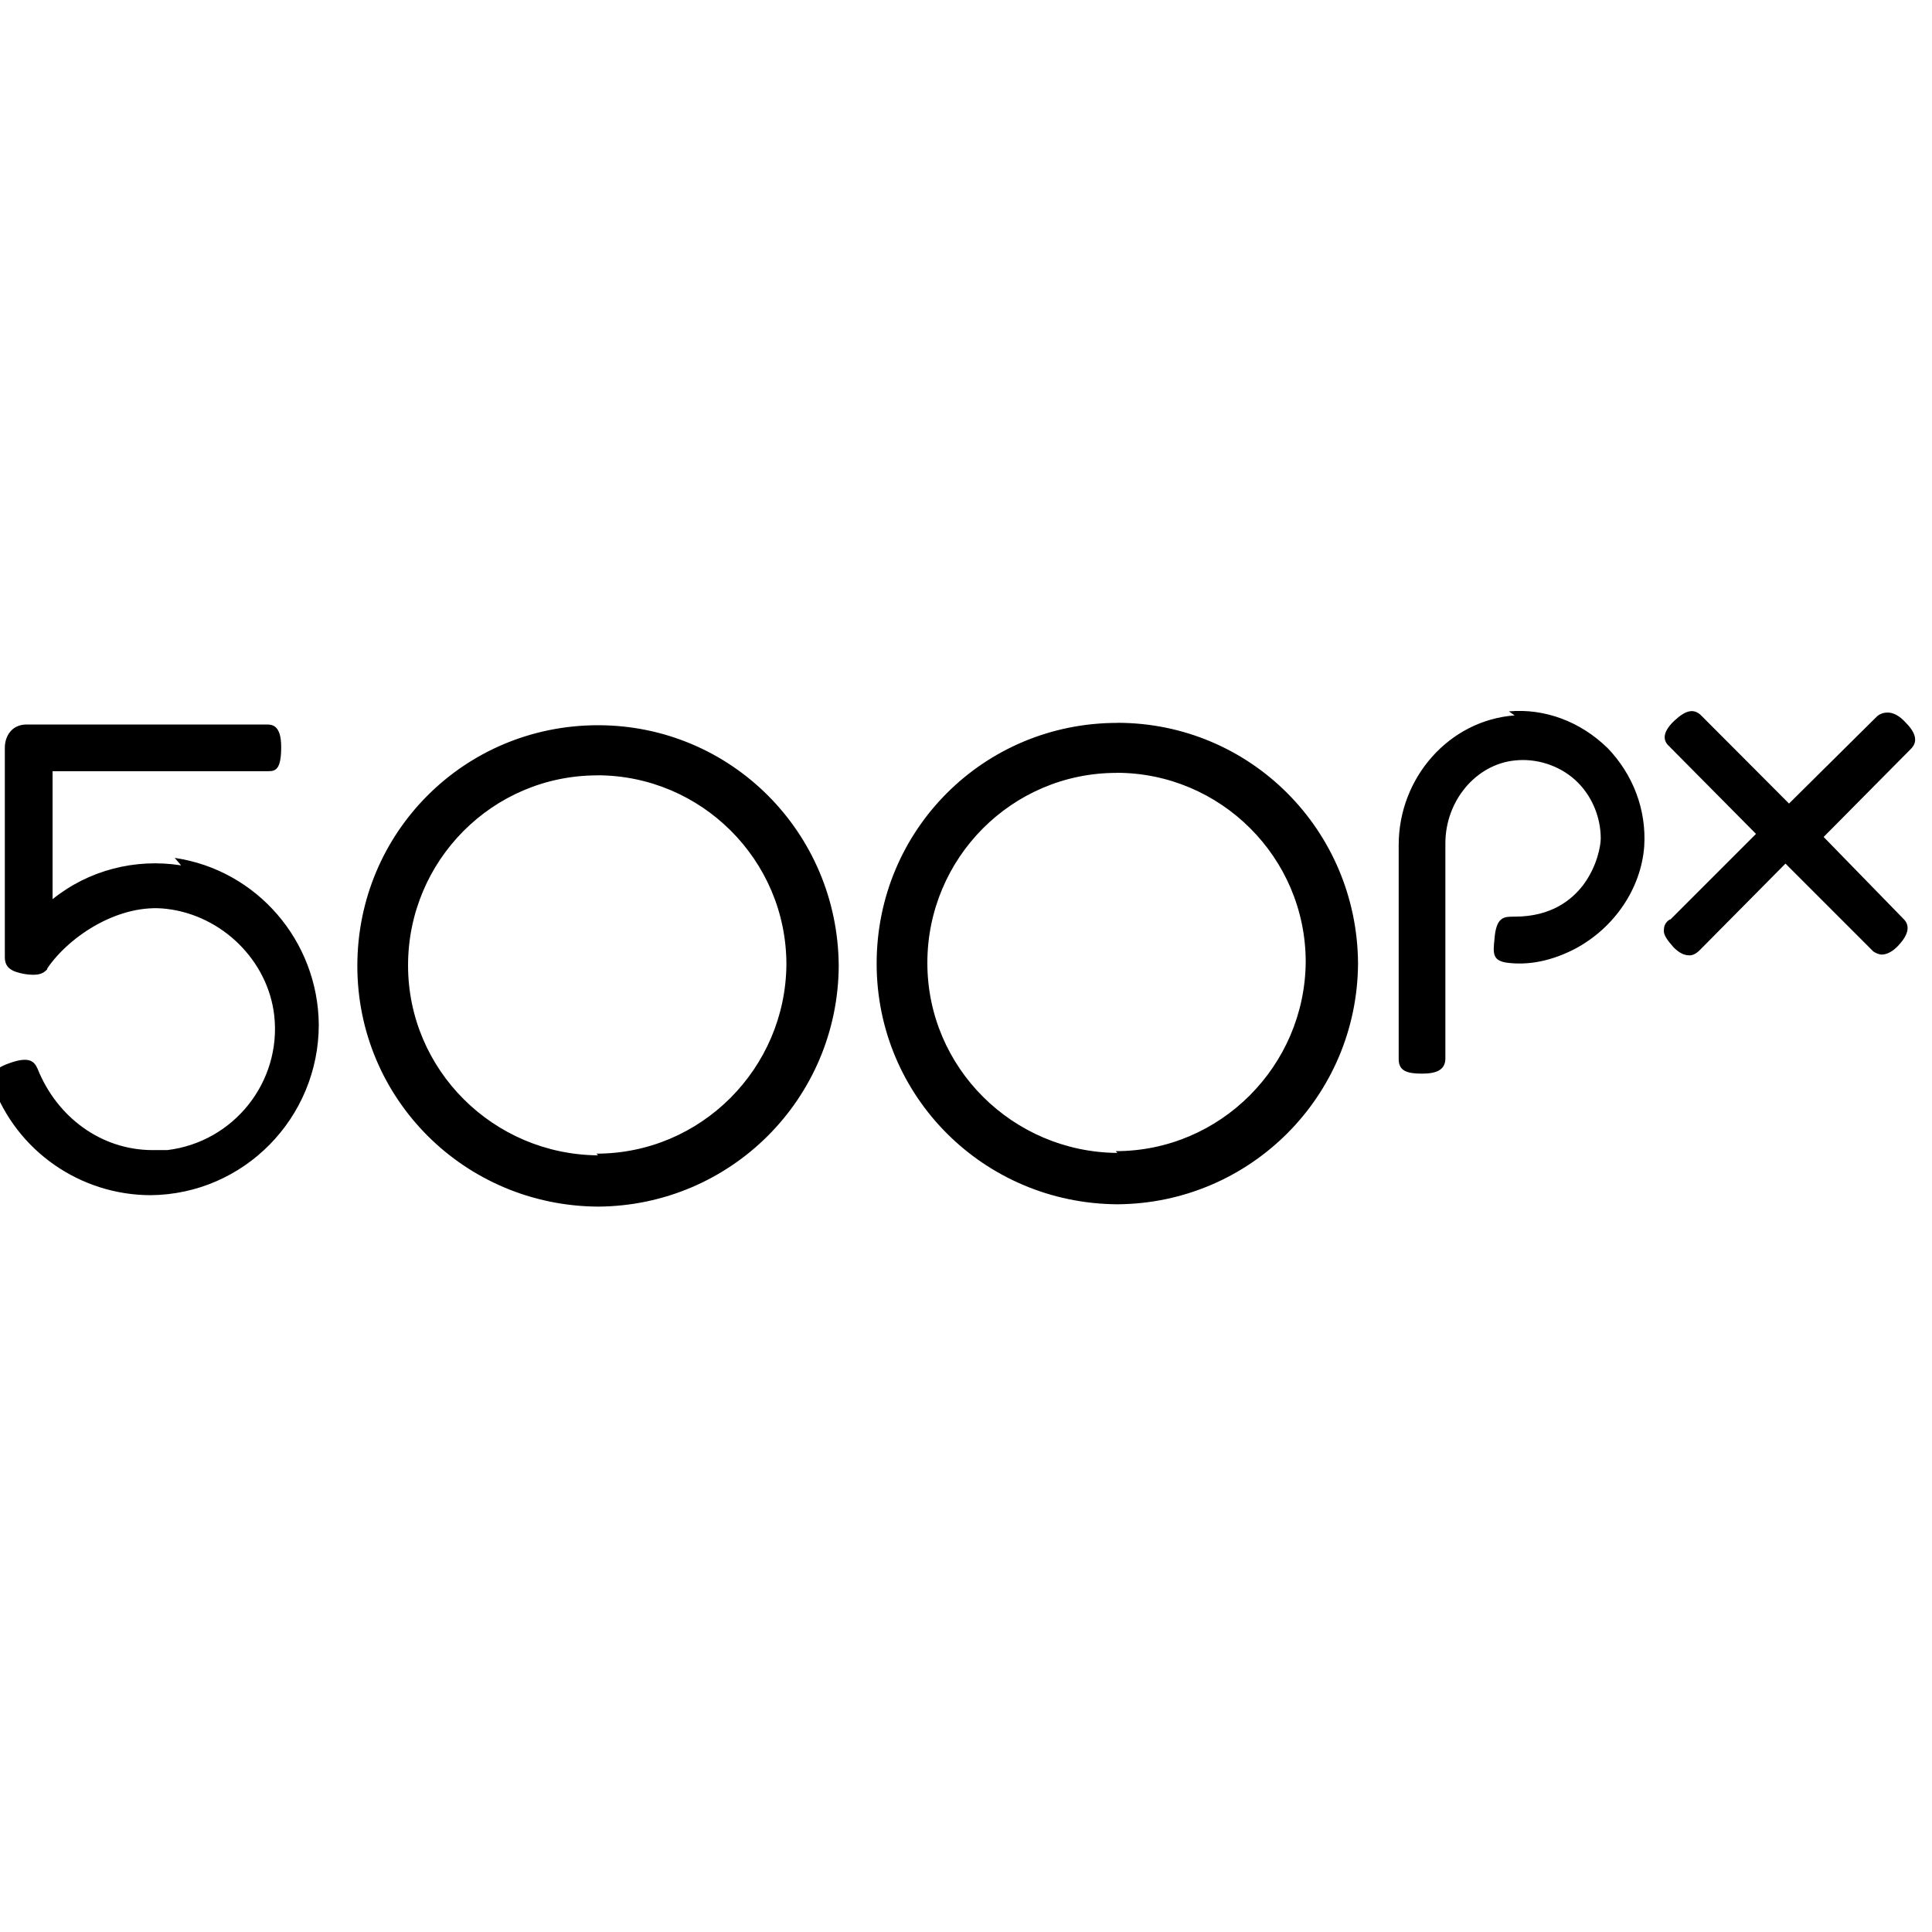 <svg viewBox="0 0 24 24" xmlns="http://www.w3.org/2000/svg"><path d="M7.43 9.01l-.001-.001c-1.66 0-2.99 1.33-2.99 2.99h0c0 1.65 1.33 2.98 2.99 2.99h0c1.65-.01 2.98-1.34 2.99-2.99h0c-.01-1.66-1.34-2.99-2.99-2.99m0 5.343v0c-1.3-.01-2.36-1.06-2.36-2.36v0c0-1.3 1.05-2.36 2.35-2.36l0-.001c1.29 0 2.35 1.05 2.35 2.35h0c-.01 1.29-1.06 2.35-2.36 2.35M13.88 8.98v0c-1.66 0-2.99 1.33-2.99 2.99v0c0 1.65 1.33 2.98 2.99 2.99h0c1.65-.01 2.98-1.34 2.99-2.99v-.001c-.01-1.66-1.34-2.99-2.99-2.99m0 5.343v0c-1.3-.01-2.36-1.06-2.36-2.36v-.001c0-1.3 1.05-2.36 2.35-2.36V9.6c1.29 0 2.35 1.05 2.35 2.35v0c-.01 1.29-1.06 2.35-2.36 2.35M2.25 10.75h0c-.57-.09-1.15.06-1.597.42V9.58h2.68c.09 0 .16-.02.16-.3 0-.27-.11-.28-.18-.28H.33c-.18 0-.27.14-.27.29v2.6c0 .13.08.18.247.21 .14.02.22.01.28-.06l0-.01c.28-.41.9-.81 1.48-.74 .69.08 1.262.64 1.34 1.327v0c.09.82-.5 1.57-1.33 1.67 -.06 0-.12 0-.18 0 -.64 0-1.19-.41-1.43-1.01 -.04-.09-.1-.16-.35-.07 -.23.08-.243.18-.212.26h0c.3.83 1.09 1.38 1.97 1.38H1.87c1.16-.01 2.09-.96 2.09-2.12 -.01-1.04-.77-1.92-1.79-2.07m16.645-1.77c-.81.06-1.44.77-1.44 1.61v2.66c0 .15.11.18.29.18 .17 0 .29-.04.29-.19v-2.67c0-.53.38-.98.86-1.03v0c.27-.03.55.06.75.24v0c.2.18.32.45.32.73 0 .08-.04.34-.22.58 -.14.18-.39.39-.85.39h-.01c-.12 0-.22 0-.24.28 -.02.18-.02.26.14.29 .28.04.57-.02.86-.17 .49-.26.82-.75.86-1.27v0c.03-.46-.14-.9-.46-1.23h-.001c-.33-.32-.77-.49-1.22-.45m3.91 1.56l1.08-1.09c.04-.04.13-.14-.06-.33 -.08-.09-.16-.125-.22-.125h-.01v0c-.05 0-.1.02-.13.05l-1.09 1.08 -1.09-1.093c-.09-.09-.19-.07-.33.06s-.16.24-.07.32l1.08 1.09 -1.064 1.064 -.01 0c-.03.02-.07.06-.07.125 -.01.06.04.13.12.22 .07.07.13.1.2.1 .06 0 .11-.05.13-.07l1.06-1.07 1.09 1.09 -.001 0c.03.02.07.04.11.04h0c.06 0 .14-.04.21-.12 .12-.13.14-.24.06-.32Z"/></svg>